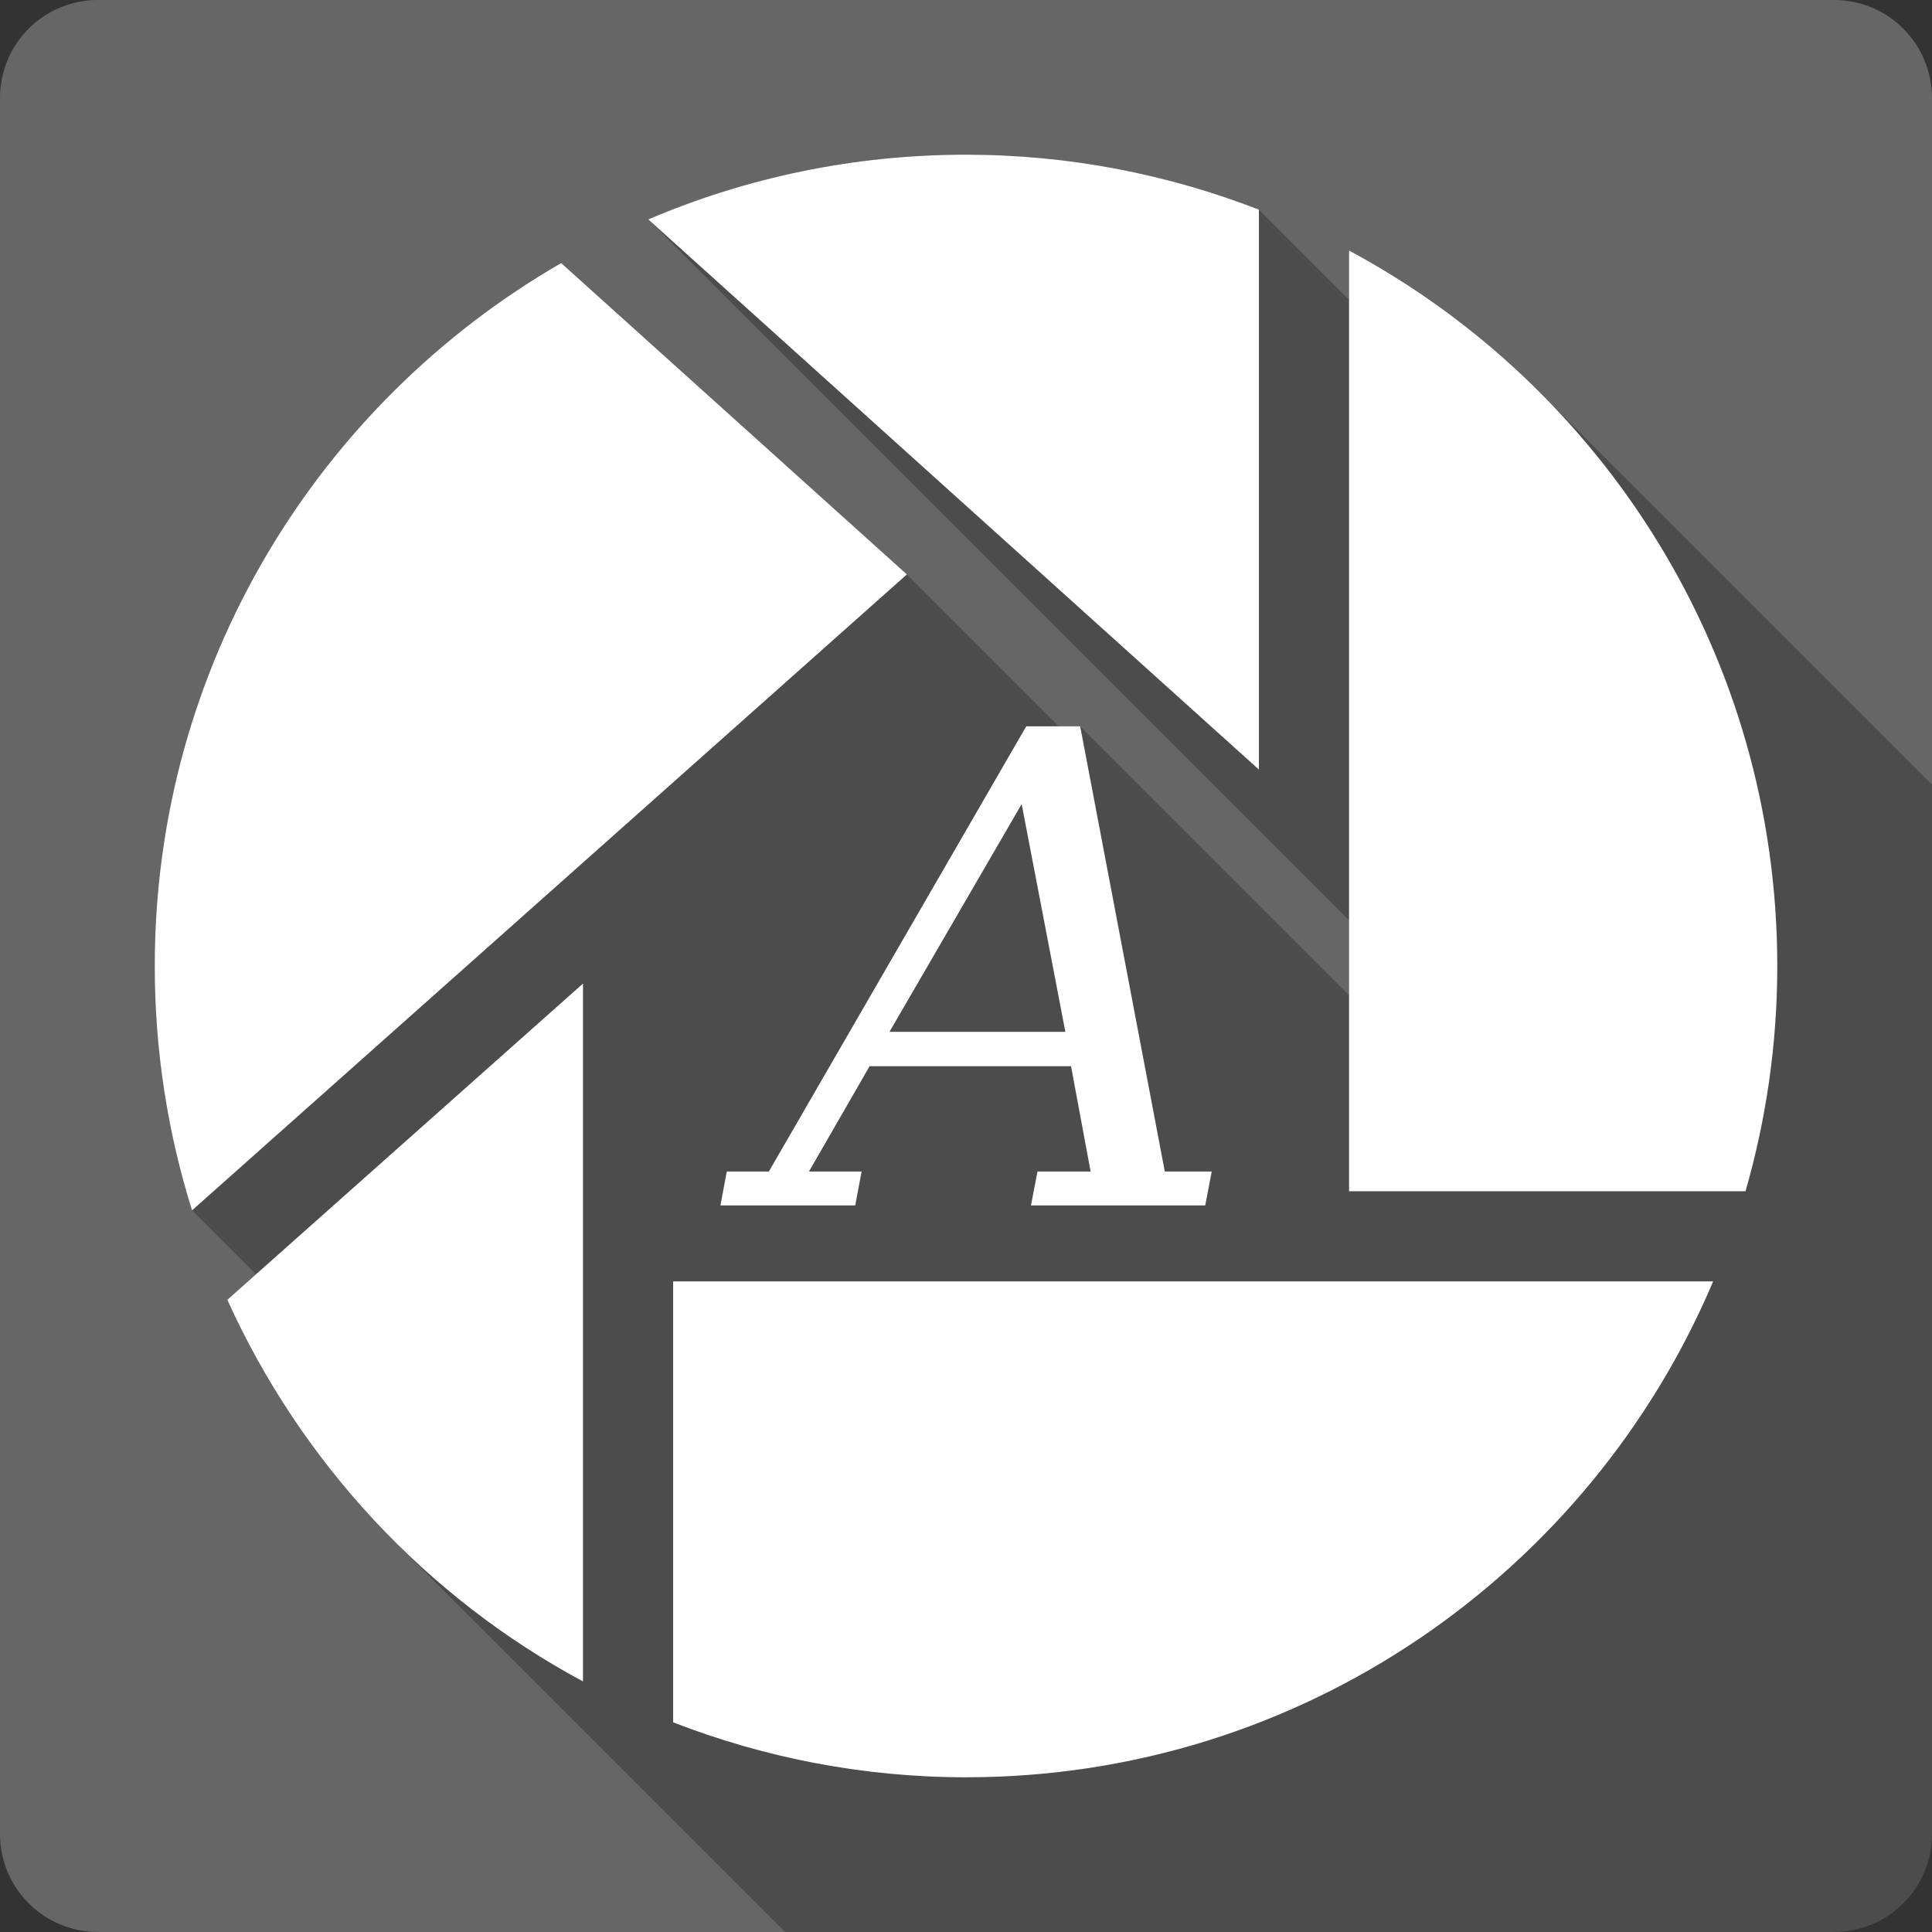 <?xml version="1.0" encoding="UTF-8" standalone="no"?>
<!-- Created with Inkscape (http://www.inkscape.org/) -->

<svg
   xmlns:dc="http://purl.org/dc/elements/1.1/"
   xmlns:cc="http://creativecommons.org/ns#"
   xmlns:rdf="http://www.w3.org/1999/02/22-rdf-syntax-ns#"
   xmlns:svg="http://www.w3.org/2000/svg"
   xmlns="http://www.w3.org/2000/svg"
   xmlns:sodipodi="http://sodipodi.sourceforge.net/DTD/sodipodi-0.dtd"
   xmlns:inkscape="http://www.inkscape.org/namespaces/inkscape"
   id="svg2"
   height="100%"
   width="100%"
   version="1.1"
   viewBox="0 0 512 512"
   inkscape:version="0.91 r13725"
   sodipodi:docname="picasa-fontcfg.svg">
  <rect x="0" y="0" width="512" height="512" fill="#333333" stroke="none"/>
  <defs
     id="defs32" />
  <sodipodi:namedview
     pagecolor="#ffffff"
     bordercolor="#666666"
     borderopacity="1"
     objecttolerance="10"
     gridtolerance="10"
     guidetolerance="10"
     inkscape:pageopacity="0"
     inkscape:pageshadow="2"
     inkscape:window-width="640"
     inkscape:window-height="480"
     id="namedview30"
     showgrid="false"
     inkscape:zoom="0.5546875"
     inkscape:cx="36.056338"
     inkscape:cy="240.67606"
     inkscape:current-layer="svg2" />
  <g
     id="g3381"
     transform="translate(391.211,-393.014)">
    <path
       d="m -365.217,393.009 c -14.397,0 -26,11.603 -26,26 l 0,460 c 0,14.397 11.603,26 26,26 l 460,0 c 14.397,0 26,-11.603 26,-26 l 0,-460 c 0,-14.397 -11.6,-26 -26,-26 l -460,0"
       id="path20"
       style="fill:#666666"
       inkscape:connector-curvature="0" />
    <path
       d="m -135.217,434.009 c -29.893,0 -58.32,6.132 -84.19,17.16 l 185.72,185.72 0,19.906 -71.28,-71.28 -5.688,0 -40.25,-40.25 -91.62,-82.53 c -64.33,37.16 -107.69,106.65 -107.69,186.28 0,22.536 3.476,44.34 9.906,64.75 l 16.938,16.938 -7.625,6.781 c 10.834,23.926 25.887,45.575 44.22,63.906 l 103.63,103.63 277.94,0 c 14.397,0 26,-11.603 26,-26 l 0,-278.06 -104,-104 c -14.84,-14.85 -31.82,-27.533 -50.47,-37.54 l 0,13.06 -23.9,-23.906 c -24.1,-9.344 -50.23,-14.563 -77.62,-14.563"
       id="path68"
       style="opacity:0.25"
       inkscape:connector-curvature="0" />
    <path
       d="m -135.217,434.009 c -29.893,0 -58.33,6.125 -84.19,17.15 l 161.82,145.8 0,-148.39 c -24.1,-9.344 -50.23,-14.558 -77.63,-14.558 m 101.52,25.401 0,249.3 105.06,0 c 5.463,-18.947 8.424,-38.995 8.424,-59.701 0,-82.02 -45.944,-153.35 -113.48,-189.6 m -208.82,3.326 c -64.33,37.16 -107.69,106.65 -107.69,186.27 0,22.536 3.462,44.34 9.893,64.755 l 189.43,-168.52 -91.62,-82.51 m 123.25,122.77 -68.21,117.98 -11.145,0 -1.685,8.985 35.725,0 1.685,-8.985 -13.953,0 16.07,-27.906 53.39,0 5.184,27.906 -14.08,0 -1.728,8.985 46.18,0 1.728,-8.985 -12.441,0 -22.42,-117.98 -14.299,0 m -1.21,20.606 11.577,60.35 -46.611,0 35.03,-60.35 m -116.25,47.562 -94.26,83.81 c 19.533,43.14 52.728,78.84 94.26,101.13 l 0,-184.93 m 23.889,78.924 0,116.85 c 24.1,9.344 50.23,14.558 77.63,14.558 89.05,0 165.34,-54.25 197.98,-131.41 l -275.61,0"
       id="path70"
       style="fill:#ffffff"
       inkscape:connector-curvature="0" />
  </g>
</svg>
